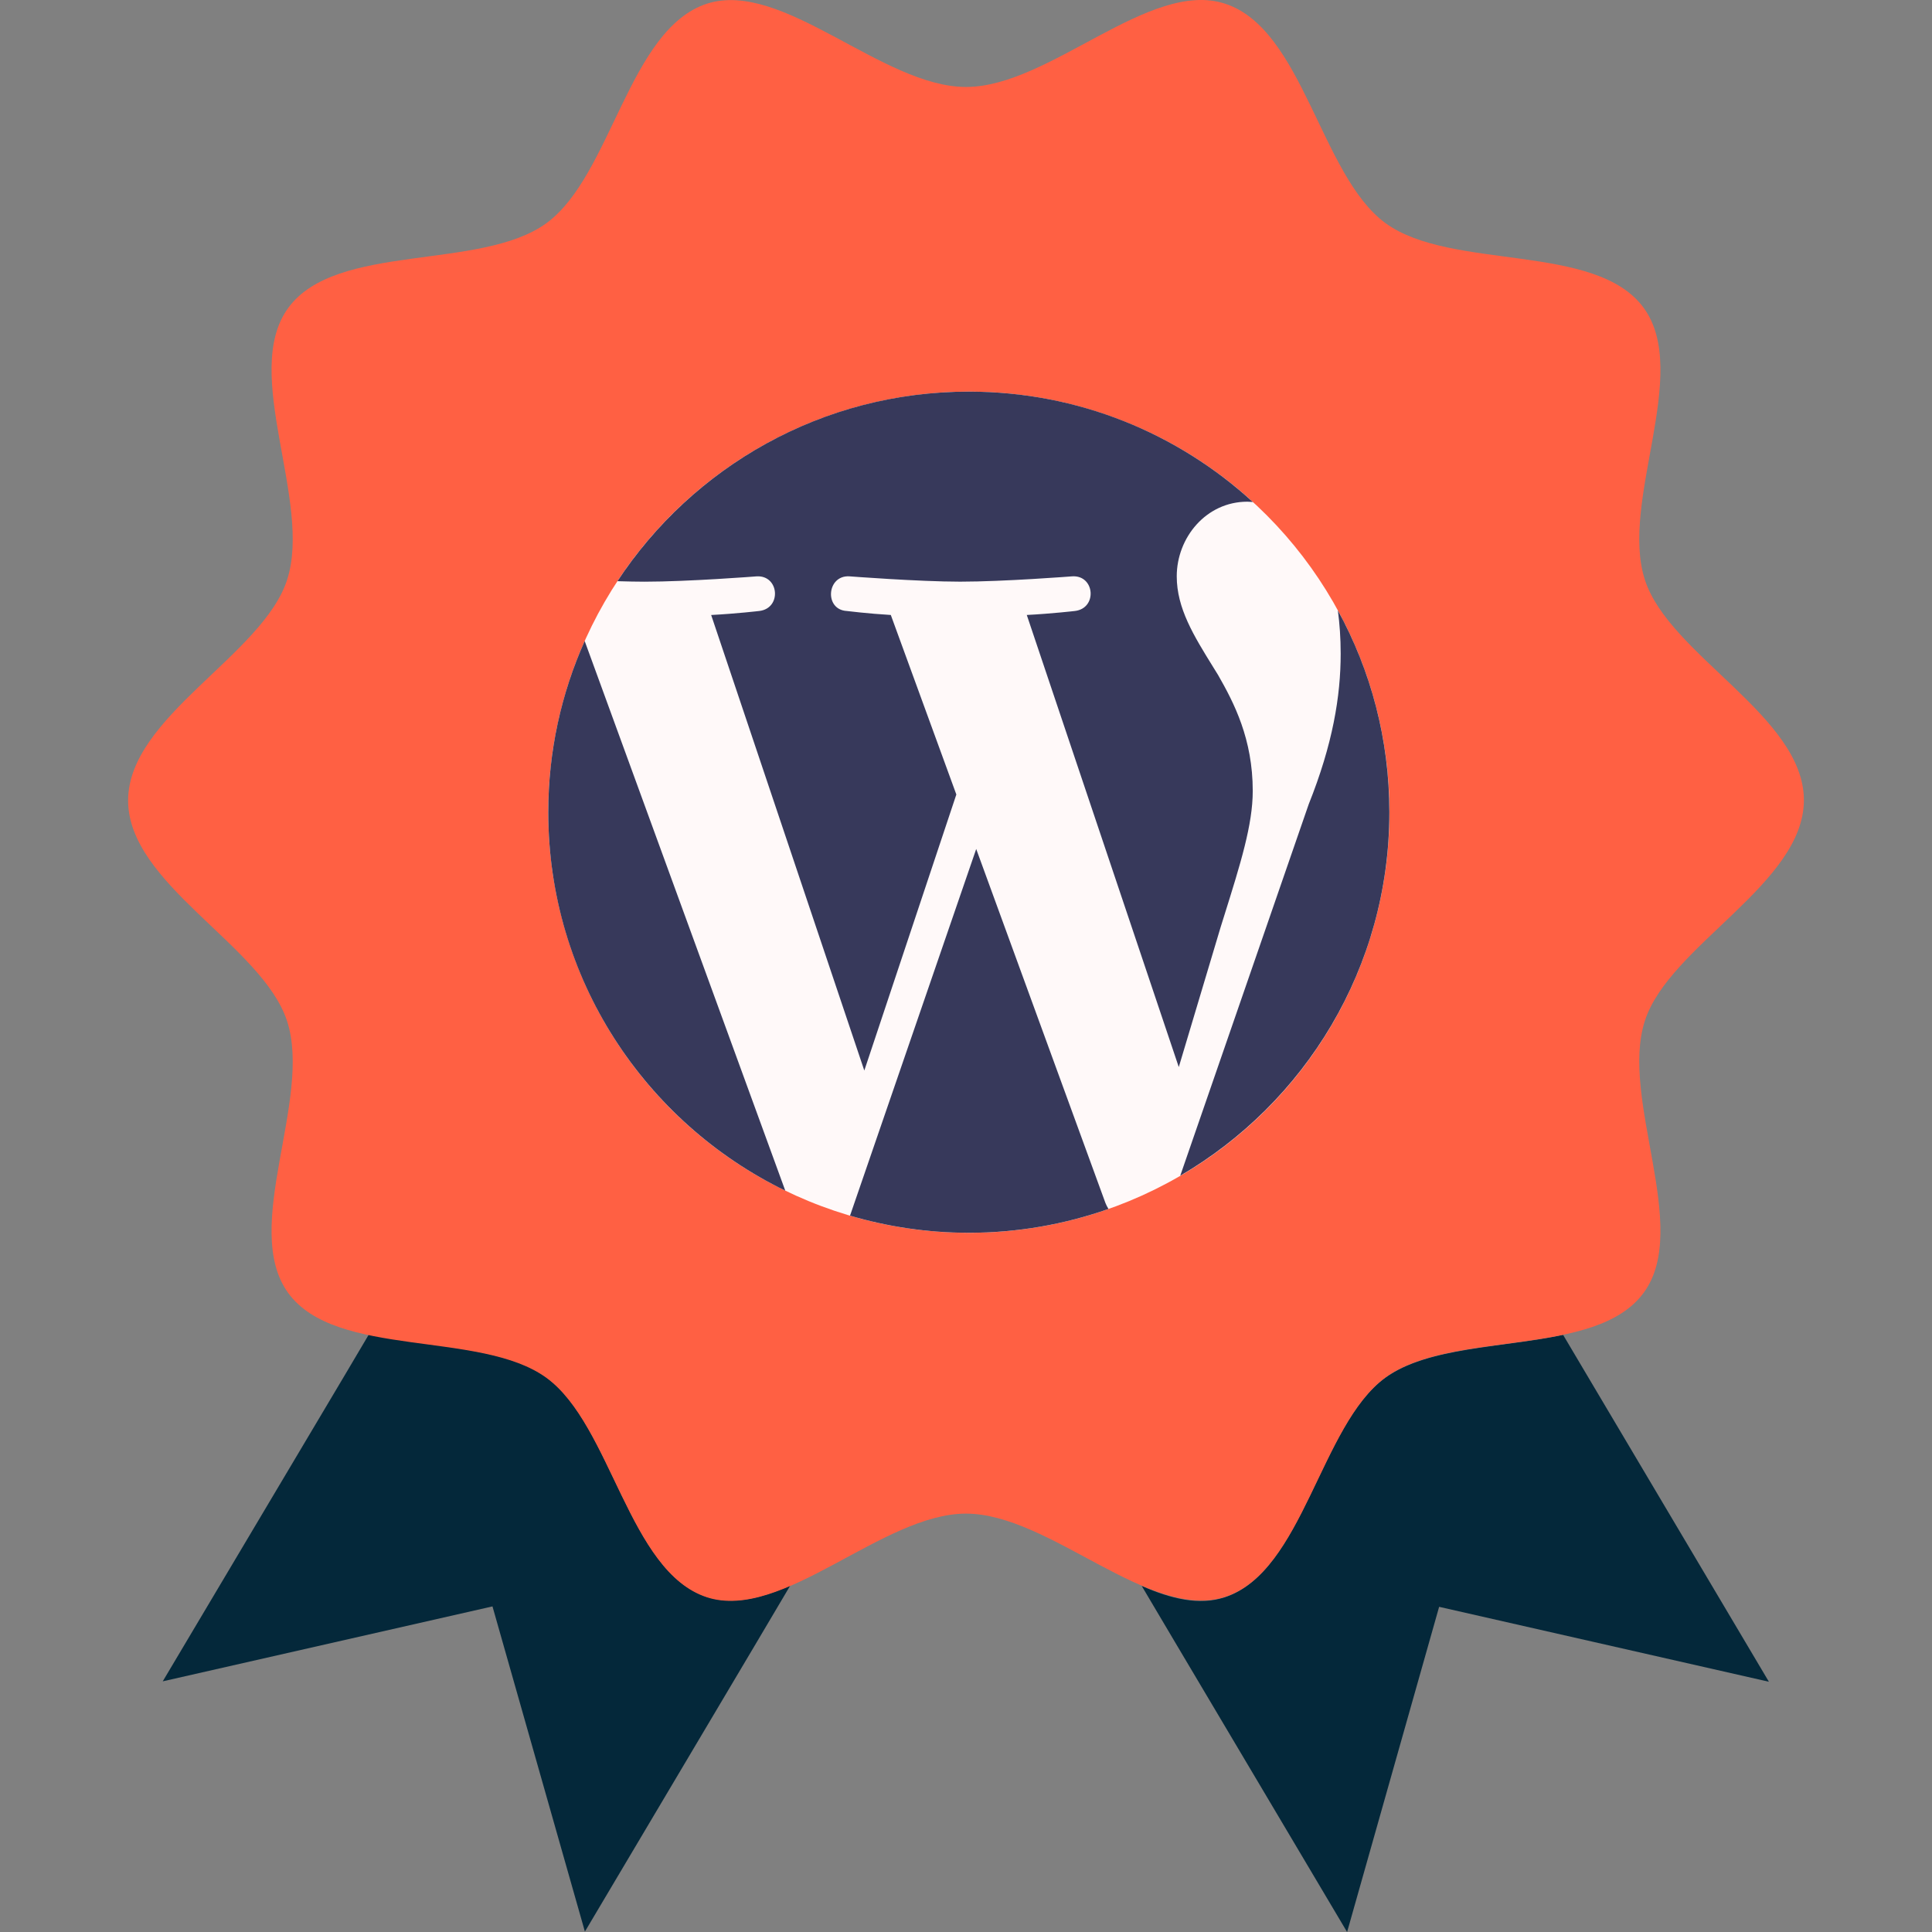 <svg width="74" height="74" viewBox="0 0 74 74" fill="none" xmlns="http://www.w3.org/2000/svg">
<rect x="0" y="0" width="74" height="74" fill="#808080" stroke="none"/>
<g clip-path="url(#clip0)">
<path d="M27.079 61.165C24.078 60.189 23.423 54.58 20.932 52.759C19.314 51.58 16.459 51.609 14.128 51.113L13.24 52.614L6.233 64.399L18.863 61.529L22.403 73.985L29.002 62.87L30.27 60.728C29.148 61.223 28.055 61.486 27.079 61.165Z" fill="#04283A"/>
<path d="M59.871 51.129C57.541 51.624 54.685 51.595 53.054 52.775C50.562 54.596 49.907 60.205 46.906 61.181C45.93 61.501 44.852 61.239 43.73 60.744L44.998 62.885L51.597 74.001L55.122 61.545L67.753 64.415L60.76 52.629L59.871 51.129Z" fill="#04283A"/>
<path d="M63.004 22.211C62.027 19.21 64.781 14.301 62.96 11.795C61.124 9.275 55.588 10.382 53.068 8.547C50.577 6.726 49.922 1.117 46.921 0.141C44.022 -0.806 40.205 3.331 37 3.331C33.795 3.331 29.978 -0.791 27.079 0.141C24.078 1.117 23.423 6.726 20.931 8.547C18.411 10.382 12.875 9.275 11.04 11.795C9.219 14.286 11.972 19.21 10.996 22.211C10.064 25.096 4.907 27.456 4.907 30.661C4.907 33.865 10.049 36.211 10.996 39.11C11.972 42.111 9.219 47.02 11.04 49.526C12.875 52.046 18.411 50.939 20.931 52.775C23.423 54.596 24.078 60.204 27.079 61.18C29.978 62.113 33.795 57.975 37 57.975C40.205 57.975 44.022 62.098 46.921 61.166C49.922 60.19 50.577 54.581 53.068 52.76C55.588 50.925 61.124 52.032 62.96 49.511C64.781 47.02 62.027 42.096 63.004 39.095C63.936 36.211 69.093 33.851 69.093 30.646C69.093 27.441 63.936 25.096 63.004 22.211Z" fill="#FF6043"/>
<circle cx="37.11" cy="31.11" r="16.11" fill="#FFF9F9"/>
<path fill-rule="evenodd" clip-rule="evenodd" d="M46.654 25.852C47.268 26.925 47.983 28.304 47.983 30.295C47.983 31.589 47.516 33.077 46.883 35.097L46.883 35.097L46.883 35.097L46.756 35.502L45.15 40.871L39.328 23.555C40.298 23.504 41.172 23.402 41.172 23.402C42.04 23.299 41.938 22.024 41.069 22.075C41.069 22.075 38.46 22.279 36.776 22.279C35.193 22.279 32.533 22.075 32.533 22.075C31.665 22.024 31.563 23.351 32.431 23.402C32.431 23.402 33.253 23.504 34.12 23.555L36.63 30.431L33.105 41.004L27.239 23.556C28.21 23.505 29.082 23.402 29.082 23.402C29.95 23.3 29.847 22.024 28.979 22.076C28.979 22.076 26.371 22.28 24.686 22.28C24.384 22.28 24.027 22.272 23.649 22.261C26.53 17.887 31.481 15 37.108 15C41.302 15 45.12 16.603 47.986 19.229C47.961 19.227 47.937 19.225 47.912 19.223C47.868 19.219 47.823 19.216 47.777 19.216C46.195 19.216 45.072 20.594 45.072 22.075C45.072 23.299 45.724 24.35 46.466 25.548C46.528 25.648 46.591 25.75 46.654 25.852ZM30.078 45.605C24.705 42.993 21 37.483 21 31.107C21 28.772 21.501 26.555 22.395 24.552L30.078 45.605ZM37.391 32.518L32.558 46.562C34.001 46.986 35.527 47.218 37.108 47.218C38.984 47.218 40.783 46.894 42.458 46.305C42.414 46.236 42.375 46.163 42.343 46.083L37.391 32.518ZM51.351 25.036C51.351 24.444 51.312 23.893 51.243 23.38C52.501 25.674 53.216 28.308 53.216 31.108C53.216 37.051 49.995 42.239 45.206 45.032L50.126 30.806C51.046 28.508 51.351 26.671 51.351 25.036Z" fill="#37395B"/>
</g>
<defs>
<clipPath id="clip0">
<rect width="74" height="74" fill="white"/>
</clipPath>
</defs>
</svg>

